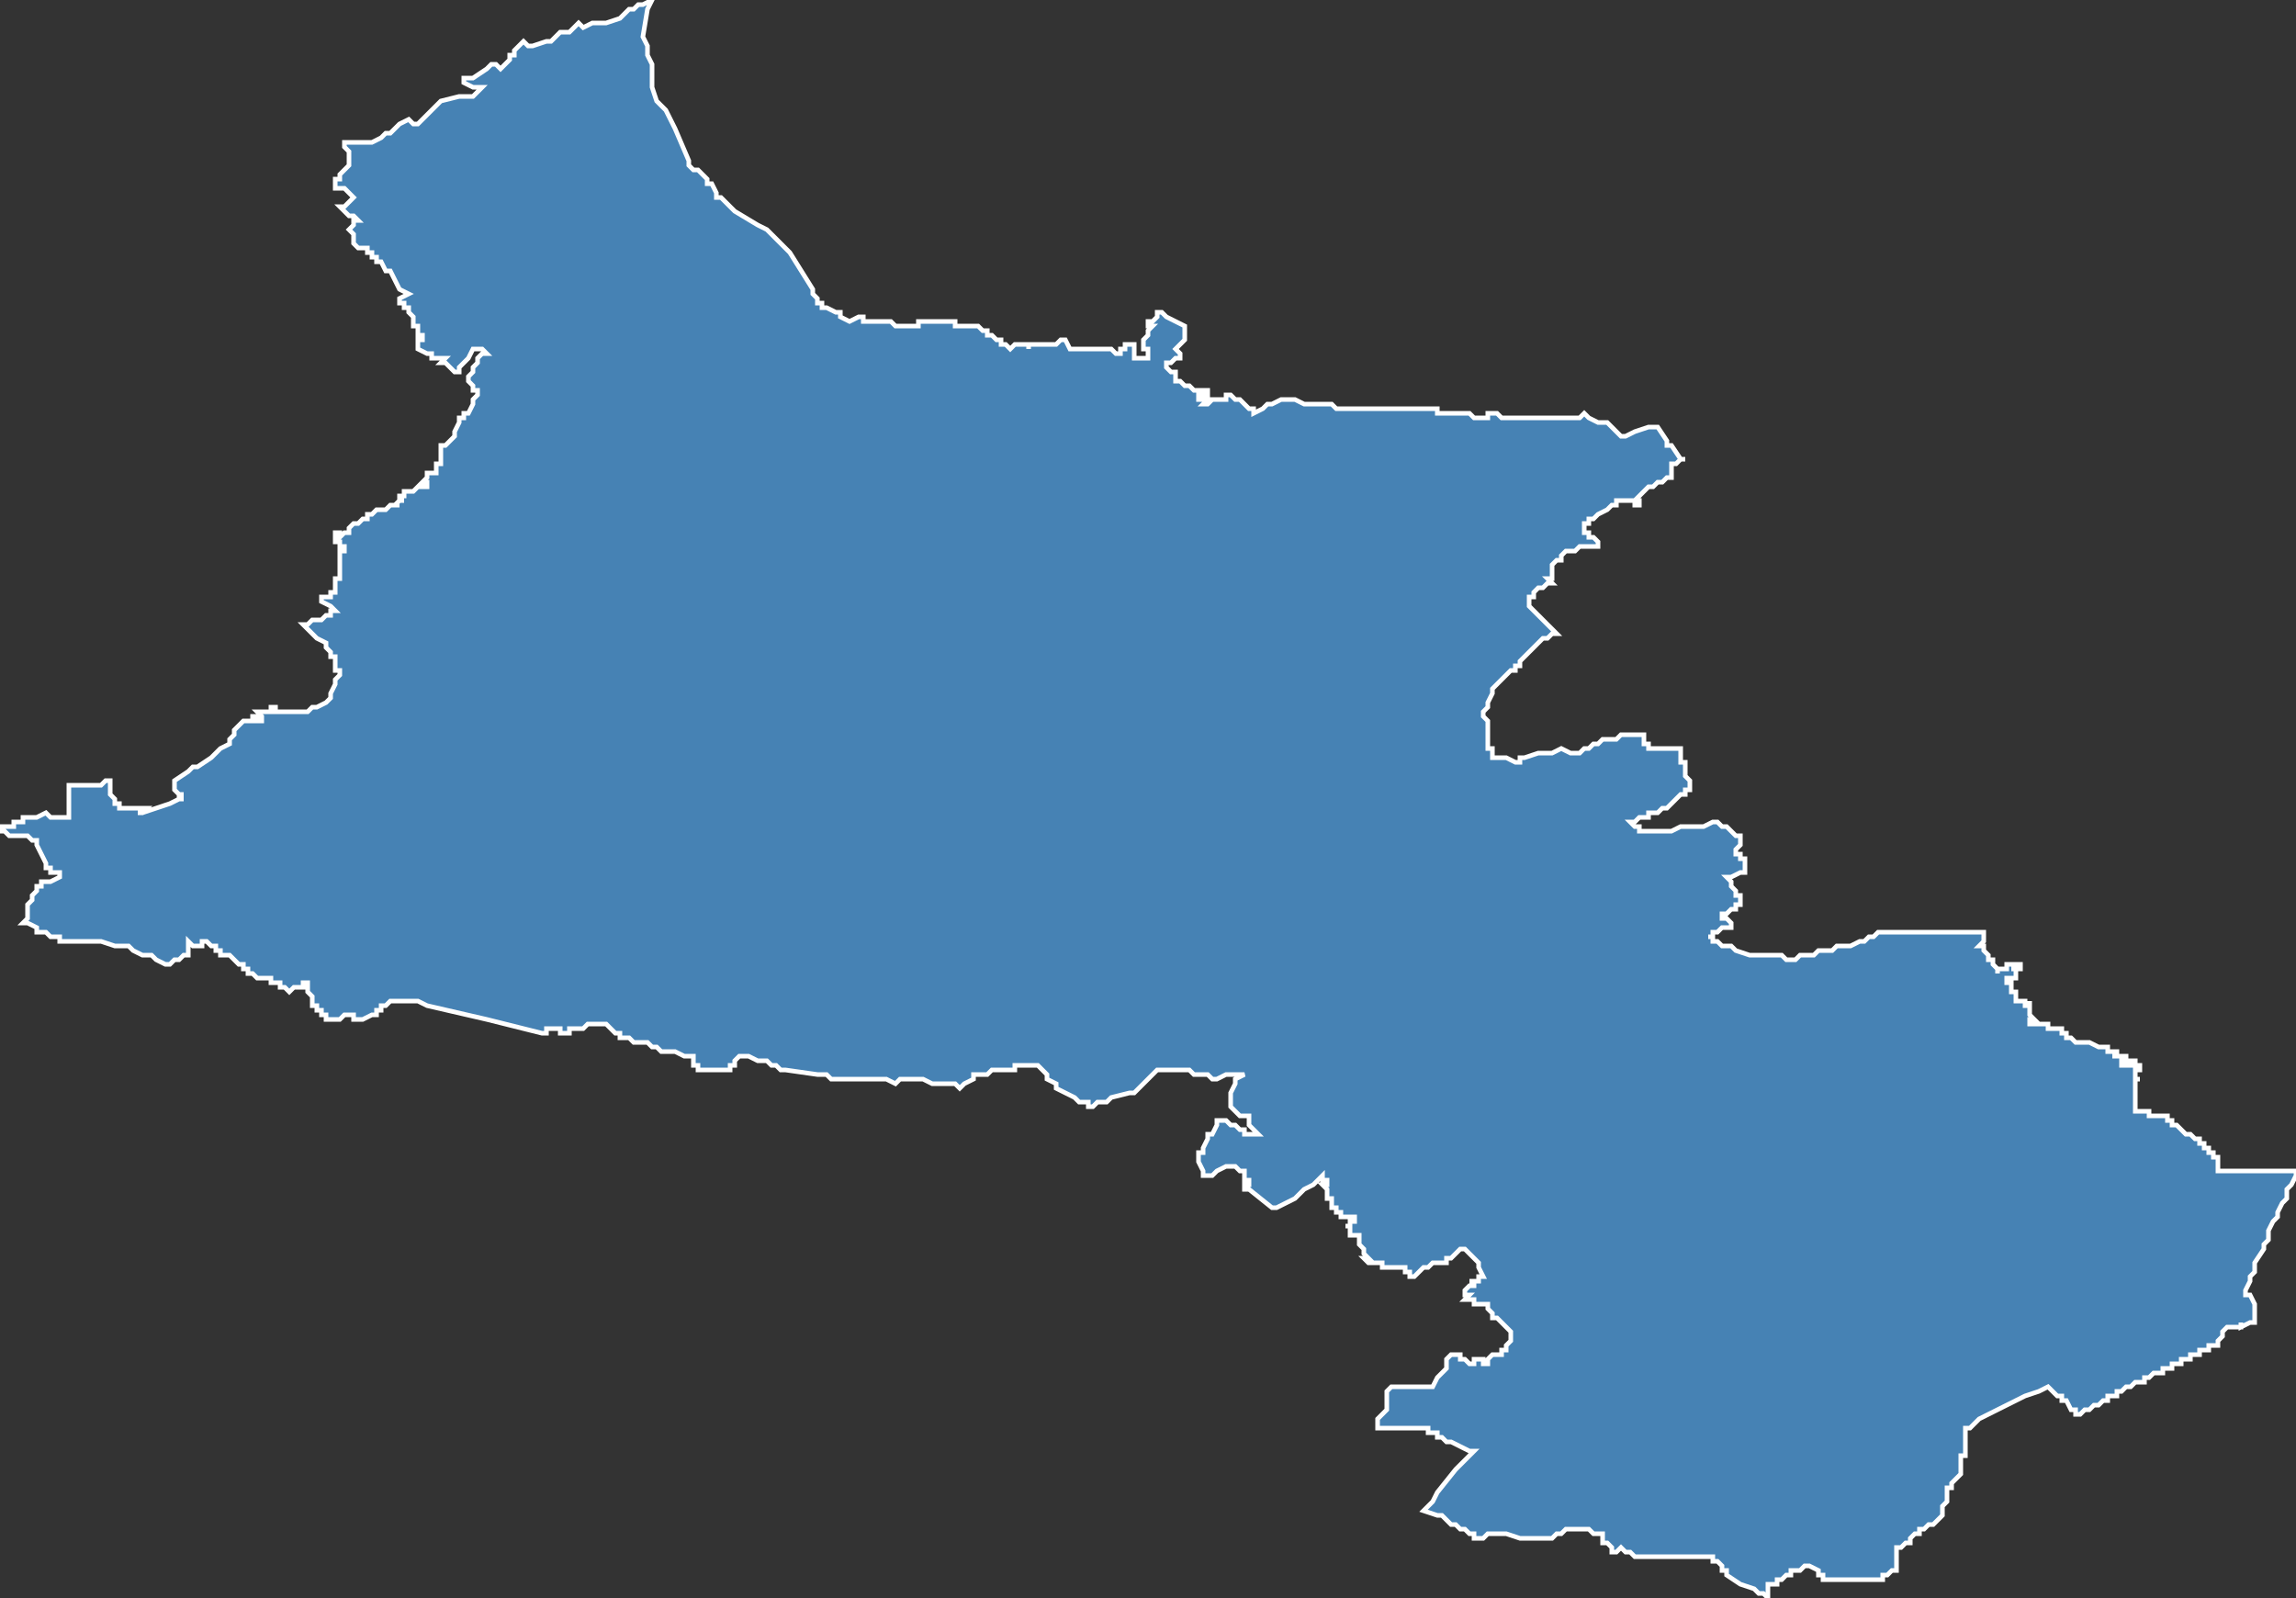 <?xml version="1.0" encoding="utf-8"?>
<svg version="1.1" id="svgmap" xmlns="http://www.w3.org/2000/svg" xmlns:xlink="http://www.w3.org/1999/xlink" x="0px" y="0px" width="100%" height="100%" viewBox="0 0 500 348">
<rect x="0" y="0" width="500" height="348" fill="#333333" stroke="none"/>
<polygon points="366,100 366,100 367,100 366,100 366,100 366,100 366,100 365,101 364,101 364,101 364,102 364,102 364,102 364,102 364,102 364,103 364,104 364,104 364,104 364,104 363,104 363,104 362,105 361,105 360,106 359,106 358,107 358,107 358,107 358,107 357,108 357,108 357,108 356,109 356,109 356,109 357,109 357,110 356,110 356,110 356,109 355,109 355,109 355,109 355,109 354,109 354,109 354,109 353,109 352,109 352,110 351,110 350,111 348,112 348,112 347,113 347,113 347,113 346,113 346,114 346,114 345,114 345,115 345,115 345,115 345,115 345,116 345,116 345,116 345,116 346,116 346,116 346,116 346,116 346,116 346,117 346,117 347,117 347,117 348,118 348,118 348,118 348,118 348,118 348,118 348,119 347,119 347,119 347,119 346,119 345,119 344,119 344,119 343,120 343,120 343,120 342,120 342,120 341,120 341,120 341,120 340,121 340,121 340,121 340,122 339,122 339,122 339,122 339,122 339,122 338,123 338,123 338,123 338,123 338,123 338,124 338,124 338,124 338,125 338,125 338,125 338,125 338,126 337,126 337,126 337,126 338,127 337,127 336,128 335,128 335,128 334,129 334,129 334,130 334,130 334,130 333,130 333,130 333,131 333,132 334,133 334,133 335,134 335,134 335,134 335,134 336,135 336,135 337,136 337,136 337,136 337,136 338,137 338,137 338,137 338,137 338,137 339,138 339,138 338,138 338,138 337,139 336,139 336,139 335,140 334,141 333,142 332,143 331,144 331,144 331,144 331,144 331,145 330,145 330,146 329,146 329,146 328,147 327,148 327,148 326,149 325,150 325,151 324,153 324,153 324,154 323,155 323,155 323,155 323,156 324,157 324,158 324,158 324,158 324,159 324,160 324,161 324,161 324,162 324,163 324,163 325,163 325,164 325,164 325,165 326,165 326,165 327,165 328,165 330,166 330,166 331,166 331,165 332,165 335,164 336,164 337,164 337,164 338,164 338,164 340,163 342,164 343,164 343,164 344,164 344,164 344,164 344,164 345,163 346,163 347,162 348,162 348,162 349,161 349,161 349,161 352,161 352,161 353,160 354,160 355,160 356,160 356,160 357,160 357,160 358,160 358,160 358,161 358,161 358,161 358,162 358,162 359,162 359,163 360,163 360,163 360,163 361,163 362,163 363,163 363,163 364,163 366,163 366,163 366,163 366,163 366,163 366,163 366,164 366,164 366,165 366,165 366,166 367,166 367,166 367,166 367,166 367,167 367,167 367,168 367,168 367,169 368,170 368,170 368,171 368,171 368,171 368,172 368,172 368,172 367,172 367,172 367,173 366,173 366,173 366,173 365,174 365,174 365,174 364,175 364,175 363,176 362,176 361,177 360,177 359,177 359,178 358,178 357,178 356,179 356,179 355,179 355,179 356,180 356,180 357,180 357,181 357,181 358,181 358,181 359,181 360,181 360,181 362,181 364,181 366,180 368,180 370,180 371,180 373,179 374,179 374,179 374,179 375,180 376,180 377,181 377,181 378,182 379,182 379,183 379,183 379,184 378,185 378,185 378,185 378,186 379,186 379,186 379,187 379,187 379,187 380,187 380,188 380,188 380,188 380,189 380,189 380,189 380,190 380,190 380,190 379,190 377,191 377,191 376,191 376,191 376,191 377,192 377,193 378,194 378,195 379,195 379,195 379,195 379,195 379,196 379,196 379,196 379,196 379,196 379,196 379,197 379,197 378,197 378,198 377,198 376,199 376,199 376,199 376,199 376,199 375,199 375,199 375,199 375,200 376,200 376,200 377,201 377,201 377,201 377,202 377,202 376,202 376,202 376,202 375,202 375,202 374,203 374,203 374,203 373,203 373,203 373,203 373,203 373,203 373,204 373,204 372,204 372,204 372,204 373,204 373,204 373,205 374,205 375,206 375,206 376,206 376,206 377,206 378,207 381,208 383,208 384,208 384,208 385,208 386,208 387,208 387,208 387,208 388,208 388,208 388,208 388,208 389,209 389,209 390,209 390,209 390,209 390,209 391,209 391,209 391,209 391,209 392,208 393,208 393,208 393,208 394,208 395,208 396,207 397,207 397,207 398,207 398,207 398,207 399,207 400,206 401,206 401,206 402,206 402,206 403,206 405,205 406,205 406,205 407,204 407,204 408,204 409,203 409,203 409,203 410,203 410,203 411,203 412,203 412,203 413,203 415,203 416,203 417,203 419,203 421,203 422,203 424,203 424,203 427,203 428,203 430,203 431,203 431,203 432,203 432,204 432,204 432,205 431,206 431,206 431,206 432,206 432,207 433,208 433,208 433,209 434,209 434,210 434,210 435,211 435,212 435,212 435,212 435,211 436,211 436,211 436,211 437,211 437,210 438,210 439,210 439,210 440,210 440,210 440,210 440,210 440,211 440,211 440,211 440,211 440,211 439,211 439,210 439,210 439,210 439,211 439,211 439,211 438,211 438,211 438,211 438,211 438,211 438,211 438,211 438,211 438,211 438,211 438,211 439,211 439,212 439,212 439,212 439,212 439,212 439,212 439,212 439,213 439,213 439,213 439,213 438,213 438,213 438,213 438,213 438,213 438,213 438,213 438,213 437,213 437,213 437,213 437,213 437,213 437,213 437,213 437,213 437,214 437,214 438,214 438,214 438,214 438,214 438,215 438,215 438,215 438,215 438,215 438,215 438,215 438,215 438,215 438,216 438,216 439,216 439,216 439,216 439,216 439,216 439,216 439,216 439,217 439,217 439,217 439,217 439,217 439,217 439,218 439,218 439,218 439,218 439,218 440,218 440,218 440,218 440,218 441,218 441,218 441,219 441,219 441,219 441,219 441,219 441,219 442,219 442,219 442,218 442,218 442,218 442,218 442,218 442,219 442,219 442,219 442,219 442,219 442,219 442,220 442,220 442,220 442,220 442,221 442,221 442,221 443,222 443,222 443,222 443,222 443,222 443,222 442,222 442,222 442,222 442,222 442,222 442,222 442,223 442,223 442,223 443,223 443,223 443,223 443,223 444,223 444,223 444,223 445,223 445,223 445,223 446,223 446,223 446,223 446,223 446,223 446,223 446,223 446,223 446,224 446,224 446,224 446,224 446,224 446,224 446,224 446,224 446,224 446,224 447,224 447,224 447,224 447,224 448,224 448,224 448,224 448,224 449,224 449,224 449,224 449,224 449,224 449,224 449,225 449,225 449,225 450,225 450,226 451,226 451,226 451,226 451,226 452,227 452,227 452,227 452,227 452,227 452,227 453,227 454,227 454,227 455,227 455,227 455,227 457,228 457,228 457,228 458,228 458,228 458,228 459,228 459,228 459,229 459,229 460,229 460,229 460,229 461,229 461,229 461,229 461,229 461,229 461,229 461,229 461,230 461,230 461,230 461,230 461,230 460,230 461,230 461,230 461,230 461,230 461,230 461,230 461,230 461,230 462,230 462,230 462,230 462,230 463,230 463,230 463,230 463,230 463,230 463,230 463,230 463,230 463,230 463,230 463,231 463,231 462,231 462,231 462,231 462,232 462,232 462,232 462,232 462,232 462,232 462,232 462,232 463,232 463,232 463,232 464,232 464,232 464,232 464,232 464,232 464,231 464,231 464,231 464,231 464,231 465,231 465,231 465,231 465,232 465,232 465,232 465,232 465,232 466,232 466,233 466,233 466,233 466,233 466,233 466,233 466,233 466,233 466,233 466,233 466,233 466,233 466,233 465,233 465,233 465,233 465,233 465,233 465,233 465,233 465,233 465,233 465,233 465,234 465,234 465,234 465,234 465,234 465,234 465,234 465,235 466,235 466,235 466,235 466,235 466,235 466,235 465,235 465,236 465,236 465,236 465,236 465,237 465,237 465,237 465,237 465,237 465,237 465,237 465,238 465,238 465,238 465,238 465,238 465,238 465,238 465,238 465,239 465,239 465,239 465,239 465,239 465,239 465,239 465,240 465,240 465,240 465,240 465,240 465,241 465,241 465,241 465,241 465,242 465,242 465,242 466,242 466,242 466,242 466,242 466,242 466,242 467,242 467,242 467,242 467,242 468,242 468,243 468,243 468,243 469,243 469,243 469,243 469,243 469,243 470,243 470,243 470,243 471,243 471,243 471,243 471,243 471,243 471,243 471,243 472,243 472,243 472,243 472,243 472,244 472,244 473,244 473,244 473,244 473,244 473,244 473,244 473,244 473,244 473,245 474,245 474,245 474,245 474,245 474,245 476,247 476,247 476,247 477,247 477,247 478,248 478,248 479,248 479,249 480,249 480,249 480,249 480,249 480,250 481,250 481,250 481,250 481,251 481,251 482,251 482,251 482,251 482,252 483,252 483,252 483,252 483,253 483,253 483,253 483,253 483,253 483,253 483,254 483,254 483,254 483,255 485,255 490,255 500,255 500,256 499,258 498,259 498,261 497,262 496,264 496,265 495,266 494,268 494,270 493,271 493,272 491,275 491,277 490,278 490,278 490,278 490,278 490,279 489,281 489,281 489,281 489,282 490,282 491,284 491,285 491,285 491,285 491,286 491,286 491,287 491,287 491,287 491,288 490,288 490,288 488,289 488,288 488,289 487,289 487,289 486,289 485,289 485,289 485,289 485,289 485,289 484,290 484,290 484,290 484,291 484,291 483,292 483,292 483,292 483,293 483,293 483,293 482,293 482,293 482,293 482,293 482,293 482,293 482,293 481,293 481,293 481,294 480,294 480,294 480,294 480,294 479,294 479,295 478,295 478,295 478,295 478,295 478,295 478,295 477,295 477,295 477,295 477,295 477,296 477,296 476,296 476,296 476,296 476,296 476,296 475,296 475,297 474,297 473,297 473,298 473,298 473,298 472,298 472,298 472,298 472,298 471,298 471,298 471,299 470,299 469,299 468,300 468,300 467,300 467,301 466,301 466,301 466,301 465,301 464,302 463,302 462,303 462,303 461,303 461,304 461,304 461,304 461,304 460,304 460,304 459,304 459,305 458,305 458,305 458,305 457,306 457,306 456,306 456,306 455,307 455,307 455,307 455,307 455,307 454,307 453,308 453,308 452,308 452,307 451,307 450,305 449,305 449,304 448,304 447,303 446,302 444,303 441,304 431,309 431,309 429,311 429,311 428,311 428,311 428,311 428,312 428,315 428,315 428,315 428,316 428,317 427,317 427,317 427,318 427,319 427,320 427,321 427,321 427,321 425,323 425,323 425,323 425,323 425,324 424,324 424,325 424,325 424,325 424,325 424,326 424,326 424,327 424,327 423,328 423,328 423,328 423,329 423,330 423,330 423,330 422,331 422,331 421,332 420,332 419,333 418,333 418,334 417,334 417,334 416,335 416,336 415,336 415,336 415,336 414,337 413,337 413,337 413,338 413,339 413,340 413,341 413,341 413,341 413,342 413,342 413,342 412,342 411,343 411,343 410,343 410,344 409,344 409,344 409,344 408,344 408,344 407,344 407,344 406,344 404,344 403,344 402,344 401,344 400,344 400,344 400,344 399,344 399,344 399,344 398,344 398,344 397,344 397,344 397,343 397,343 397,343 397,343 397,343 396,343 396,343 396,343 396,342 396,342 396,342 396,342 396,342 394,341 394,341 393,341 393,341 392,342 392,342 391,342 390,342 390,342 390,343 390,343 390,343 390,343 389,343 388,344 388,344 387,344 387,344 387,344 387,345 386,345 386,345 386,345 386,345 386,345 385,345 385,345 385,346 385,346 385,346 385,346 385,346 385,346 385,346 385,346 385,348 384,347 384,347 384,347 383,347 382,346 379,345 376,343 376,342 375,342 375,342 375,341 374,340 374,340 374,340 373,340 373,339 372,339 372,339 371,339 369,339 369,339 369,339 365,339 365,339 364,339 363,339 362,339 362,339 361,339 360,339 359,339 358,339 358,339 358,339 357,339 357,339 357,339 357,339 357,339 356,339 355,338 354,338 354,338 353,337 352,338 351,338 351,338 351,338 351,337 351,337 351,337 351,337 351,337 351,337 350,336 349,336 349,336 349,335 349,335 349,335 349,335 349,335 349,335 349,334 348,334 348,334 348,334 347,334 346,333 346,333 346,333 345,333 345,333 344,333 344,333 343,333 343,333 343,333 343,333 342,333 342,333 342,333 341,333 340,334 340,334 339,334 339,334 339,334 339,334 339,334 338,335 337,335 337,335 337,335 334,335 333,335 333,335 332,335 331,335 331,335 328,334 328,334 327,334 326,334 325,334 324,334 323,335 322,335 322,335 322,335 321,335 321,334 321,334 320,334 320,334 320,334 319,333 318,333 318,333 317,332 316,332 315,331 314,330 314,330 314,330 313,330 310,329 310,329 310,329 310,329 311,328 312,327 312,327 313,325 317,320 319,318 319,318 320,317 321,316 321,316 321,316 321,316 321,316 321,316 321,316 321,316 320,316 320,316 318,315 316,314 316,314 315,314 314,313 313,313 313,313 313,312 313,312 312,312 312,312 312,312 312,312 311,312 311,311 311,311 311,311 311,311 310,311 310,311 310,311 310,311 310,311 309,311 309,311 309,311 309,311 309,311 309,311 309,311 309,311 309,311 308,311 308,311 308,311 308,311 308,311 307,311 307,311 307,311 307,311 306,311 306,311 306,311 306,311 305,311 305,311 305,311 303,311 303,311 302,311 302,311 301,311 300,311 300,310 300,309 301,308 301,308 302,307 302,307 302,307 302,306 302,306 302,305 302,304 302,303 302,303 302,303 302,303 303,302 305,302 305,302 306,302 307,302 308,302 312,302 312,302 313,300 314,299 314,299 315,298 315,297 315,296 316,295 316,295 316,295 316,295 317,295 317,295 317,295 318,295 318,296 318,296 318,296 318,296 318,296 319,296 320,297 320,297 320,297 320,297 321,297 321,297 321,296 322,296 322,296 322,296 322,296 322,296 322,296 323,296 323,296 323,296 323,297 323,297 323,297 324,297 324,296 324,296 324,296 324,296 325,295 325,295 326,295 327,295 327,294 328,294 328,294 328,293 329,292 329,292 329,292 329,292 329,291 329,291 329,291 329,291 329,290 329,290 328,289 327,288 326,287 325,287 325,287 325,286 324,285 324,284 324,284 323,284 322,284 321,284 321,284 321,284 321,283 321,283 320,283 320,283 319,283 320,282 319,282 319,282 319,282 319,281 319,281 319,281 319,281 320,280 320,280 320,280 320,280 320,280 321,280 321,280 321,279 320,279 321,279 322,279 322,279 322,279 322,278 322,278 322,278 322,278 323,278 322,276 322,276 322,276 322,275 320,273 320,273 320,273 319,272 319,272 318,272 318,272 318,272 317,273 317,273 316,274 315,274 315,275 315,275 314,275 312,275 311,276 311,276 311,276 311,276 311,276 311,276 311,276 310,276 310,276 309,277 308,278 307,278 307,277 307,277 306,277 306,276 306,276 306,276 306,276 305,276 305,276 304,276 304,276 303,276 303,276 303,276 302,276 302,276 301,276 301,275 300,275 299,275 298,275 298,275 298,275 298,275 297,274 297,274 297,274 297,274 297,274 297,274 298,274 298,274 297,273 297,272 296,271 296,271 296,271 296,270 296,270 296,269 296,269 295,269 295,269 294,269 294,269 294,269 294,268 294,268 294,267 293,267 294,267 294,267 294,267 294,267 294,266 294,266 295,266 295,266 295,266 295,266 295,265 295,265 295,265 295,265 294,265 293,265 292,265 292,265 292,265 292,265 292,264 291,264 291,263 291,263 291,263 290,263 290,262 290,262 290,262 290,261 289,261 289,261 289,261 289,260 289,260 289,260 289,260 289,260 289,259 289,259 289,259 288,258 288,258 288,258 289,258 289,258 289,257 289,257 288,257 288,257 288,257 288,256 287,257 286,258 284,259 282,261 278,263 277,263 272,259 272,259 272,259 271,259 271,258 271,258 271,258 272,258 272,257 271,257 271,257 271,256 271,256 271,256 271,256 271,255 270,255 269,254 269,254 268,254 267,254 267,254 265,255 264,256 263,256 263,256 262,256 262,255 261,253 261,252 261,252 261,251 262,251 262,250 263,248 263,247 264,247 264,247 265,245 265,244 266,244 266,244 267,244 268,245 269,245 270,246 271,246 271,247 272,247 272,247 272,247 272,247 273,247 273,247 274,247 273,246 273,246 273,246 272,245 272,245 272,244 272,244 272,244 272,243 271,243 271,243 270,243 269,242 269,242 269,242 269,242 268,241 268,241 268,240 268,239 268,238 269,236 269,236 269,235 271,234 271,234 270,234 270,234 269,234 268,234 268,234 267,234 265,235 265,235 264,235 263,234 262,234 262,234 260,234 259,233 258,233 257,233 256,233 255,233 254,233 253,233 252,233 250,235 248,237 247,238 246,238 242,239 241,240 240,240 240,240 240,240 240,240 239,240 239,240 238,241 237,241 237,240 236,240 236,240 235,240 235,240 235,240 235,240 234,239 232,238 232,238 230,237 230,236 228,235 228,234 227,233 227,233 226,232 226,232 225,232 225,232 225,232 224,232 223,232 222,232 221,232 221,233 219,233 218,233 218,233 217,233 216,233 215,234 214,234 212,234 212,234 212,235 212,235 212,235 210,236 210,236 209,237 209,237 209,237 208,236 208,236 207,236 206,236 205,236 205,236 203,236 201,235 200,235 198,235 196,235 195,236 193,235 191,235 190,235 189,235 185,235 182,235 181,235 180,234 178,234 171,233 170,233 169,232 168,232 167,231 165,231 163,230 162,230 161,230 161,230 161,230 160,231 160,232 159,232 159,233 159,233 158,233 156,233 154,233 152,233 152,233 152,233 152,232 151,232 151,231 151,231 151,230 150,230 149,230 147,229 145,229 144,229 143,228 142,228 141,227 139,227 138,227 137,226 136,226 136,226 135,226 135,225 134,225 134,225 133,224 132,223 130,223 128,223 127,224 127,224 126,224 126,224 124,224 124,225 123,225 123,225 122,225 122,225 122,224 122,224 122,224 122,224 121,224 120,224 120,224 119,224 119,225 118,225 114,224 106,222 93,219 91,218 91,218 90,218 90,218 90,218 89,218 89,218 89,218 88,218 87,218 86,218 85,218 84,219 83,219 83,219 83,220 82,220 82,220 82,221 81,221 81,221 79,222 79,222 79,222 78,222 78,222 78,222 77,222 77,221 77,221 76,221 76,221 76,221 75,221 75,221 75,221 75,221 75,221 74,222 74,222 73,222 73,222 72,222 72,222 72,222 71,222 71,222 71,221 70,221 70,221 70,221 70,220 70,220 70,220 69,220 69,220 69,220 69,219 69,219 68,219 68,219 68,218 68,218 68,218 68,217 68,217 68,217 67,216 67,216 67,215 67,215 67,215 67,215 67,214 66,214 66,215 65,215 65,215 65,215 64,215 64,215 63,216 63,216 62,215 62,215 62,215 62,215 61,215 61,214 60,214 59,214 59,213 59,213 58,213 58,213 58,213 58,213 57,213 56,213 56,213 56,213 56,213 56,213 56,213 55,212 55,212 55,212 54,212 54,211 53,211 53,210 53,210 52,210 50,208 49,208 48,208 48,208 48,207 47,207 47,207 47,207 47,206 47,206 47,206 47,206 47,206 46,206 45,205 45,205 45,205 45,205 45,205 44,205 44,206 44,206 44,206 44,206 44,206 43,206 42,206 42,206 41,205 41,206 41,206 41,206 41,206 41,207 41,207 41,207 41,207 41,208 40,208 39,209 38,209 37,210 37,210 36,210 36,210 34,209 34,209 33,208 32,208 31,208 29,207 28,206 28,206 27,206 27,206 26,206 25,206 25,206 22,205 21,205 21,205 20,205 18,205 16,205 15,205 13,205 13,204 11,204 10,203 9,203 8,203 8,202 6,201 5,201 6,200 6,197 7,196 7,195 8,194 8,193 9,193 9,192 11,192 11,192 13,191 13,190 11,190 11,189 11,189 10,189 10,188 9,186 9,186 9,186 8,184 8,184 8,184 8,183 7,183 6,182 6,182 6,182 4,182 4,182 3,182 2,182 1,181 1,181 1,181 0,181 0,181 0,180 0,180 1,180 2,180 3,180 3,179 4,179 5,179 5,178 5,178 6,178 6,178 7,178 7,178 8,178 10,177 10,177 11,178 11,178 12,178 12,178 14,178 14,178 15,178 15,178 15,178 15,178 15,178 15,177 15,177 15,177 15,175 15,175 15,174 15,173 15,173 15,172 15,172 15,172 15,171 15,171 16,171 18,171 19,171 19,171 20,171 21,171 21,171 21,171 22,171 22,171 23,170 23,170 24,170 24,171 24,171 24,173 25,174 25,174 25,174 25,175 26,175 26,176 26,176 27,176 27,176 30,176 31,176 32,176 32,176 32,176 31,177 30,177 30,177 30,177 31,177 37,175 39,174 40,174 40,174 40,174 39,174 39,173 40,173 39,173 38,172 38,171 38,171 38,170 38,170 38,170 41,168 41,168 41,168 42,167 42,167 42,167 43,167 43,167 46,165 46,165 47,164 47,164 48,163 48,163 50,162 50,162 50,162 50,161 51,160 51,159 52,158 52,158 53,157 53,157 54,157 55,157 55,157 55,156 56,156 56,157 57,157 57,156 57,156 56,155 56,155 56,155 56,155 57,155 57,155 58,155 58,155 59,155 59,154 60,154 60,155 61,155 61,155 62,155 63,155 63,155 64,155 65,155 65,155 67,155 68,154 69,154 69,154 69,154 69,154 69,154 71,153 72,152 72,152 72,152 72,151 73,149 73,148 74,147 74,147 74,147 74,146 73,146 73,146 73,144 73,143 73,143 72,143 72,143 72,143 72,143 72,142 72,142 71,141 71,140 71,140 71,140 69,139 69,139 69,139 68,138 68,138 67,137 66,136 66,136 66,136 67,136 67,136 68,135 69,135 70,135 70,135 71,134 71,134 72,134 72,133 73,133 73,133 73,133 73,133 72,132 70,131 70,131 70,130 70,130 71,130 72,130 72,129 73,129 73,129 73,128 73,128 73,128 73,127 73,126 74,126 74,125 74,124 74,124 74,124 74,123 74,123 74,123 74,123 74,122 74,122 74,121 74,121 74,120 74,120 75,120 75,120 75,120 75,120 75,119 74,119 74,119 74,119 74,119 74,118 74,118 74,118 74,118 74,118 74,118 74,118 74,118 73,118 73,117 73,117 73,117 73,116 73,116 73,116 73,116 74,116 74,116 74,117 74,117 74,117 74,117 74,117 75,116 75,116 76,116 76,115 76,115 76,115 76,115 77,114 77,114 78,114 78,114 79,113 79,113 80,113 80,112 80,112 81,112 82,111 82,111 83,111 83,111 84,111 84,111 85,110 86,110 86,110 87,110 86,110 86,110 86,110 86,110 87,109 88,109 88,109 88,109 87,109 87,109 87,109 87,108 88,108 88,108 88,108 88,108 88,107 88,107 88,107 88,107 89,107 89,107 89,107 90,107 91,106 91,106 91,106 92,106 92,106 92,106 93,106 93,106 93,105 92,105 92,105 92,105 93,104 93,104 93,103 94,103 95,103 95,103 95,102 95,102 95,102 95,102 95,101 95,101 96,101 96,101 96,101 96,100 96,100 96,100 96,100 96,100 96,100 96,99 96,99 96,99 96,98 96,98 96,98 96,97 96,97 96,97 96,97 96,97 97,97 97,97 97,97 98,96 98,96 99,95 99,95 99,94 99,94 99,94 100,92 100,92 100,92 100,91 100,91 101,91 101,90 102,90 103,88 103,87 103,87 104,86 104,86 104,85 104,85 103,85 103,84 103,84 102,83 102,83 102,83 102,82 103,81 103,81 103,80 104,79 104,79 104,78 105,77 105,77 106,77 106,77 106,77 105,76 104,76 104,76 104,76 103,76 102,78 102,78 101,79 100,80 100,80 100,80 100,80 100,81 100,81 100,81 100,81 100,81 99,81 98,80 98,80 98,80 97,79 97,79 96,79 97,78 97,78 96,78 96,78 95,78 95,78 94,78 94,78 94,78 94,77 94,77 93,77 91,76 91,76 91,76 91,76 91,76 91,75 91,75 91,74 91,74 92,74 92,74 92,74 92,74 92,73 92,73 92,73 92,73 91,73 91,73 91,72 91,72 91,72 91,71 91,71 91,71 90,71 90,71 90,71 90,71 90,71 90,70 90,70 90,69 90,69 90,69 89,68 89,67 89,67 88,67 88,66 88,66 88,66 87,66 87,65 87,65 87,65 89,64 89,64 87,63 87,63 85,59 84,59 83,57 82,57 82,57 82,57 82,57 82,57 82,56 82,56 81,56 81,55 81,55 80,55 80,55 80,54 79,54 79,54 78,54 78,54 78,54 77,53 77,51 77,51 77,51 76,50 76,50 77,49 77,49 77,48 78,48 78,48 77,47 76,47 76,47 75,46 75,46 74,45 74,45 74,45 75,45 76,44 77,43 77,43 77,43 76,42 75,41 75,41 75,41 75,41 75,41 74,41 74,41 73,41 73,41 73,40 73,39 73,39 74,39 74,38 75,37 75,37 76,36 76,36 76,35 76,33 75,32 75,31 81,31 83,30 84,29 85,29 86,28 87,27 89,26 89,26 90,27 90,27 90,27 91,27 92,26 93,25 95,23 95,23 96,22 96,22 100,21 101,21 102,21 103,21 103,21 103,21 104,20 104,20 105,19 105,19 104,19 104,19 103,19 103,19 101,18 101,17 101,17 102,17 103,17 106,15 107,14 107,14 107,14 108,14 109,15 109,15 110,14 111,13 111,13 111,12 112,12 112,11 113,10 113,10 114,9 114,9 114,9 115,10 116,10 116,10 116,10 119,9 120,9 121,8 121,8 122,7 122,7 123,7 124,7 125,6 126,5 126,5 127,6 127,6 129,5 129,5 130,5 131,5 131,5 132,5 135,4 136,3 136,3 137,2 137,2 138,2 139,1 140,1 142,0 142,0 141,2 141,2 140,8 140,8 140,8 141,10 141,11 141,12 142,14 142,15 142,16 142,19 142,19 143,22 143,22 144,23 145,24 146,26 146,26 147,28 150,35 150,35 150,36 151,37 152,37 154,39 154,40 155,40 155,40 156,42 156,43 157,43 158,44 160,46 165,49 167,50 168,51 169,52 172,55 172,55 177,63 177,64 178,65 178,65 178,66 179,66 179,67 180,67 182,68 182,68 182,68 182,68 183,68 183,69 183,69 185,70 185,70 185,70 187,69 188,69 188,69 188,70 189,70 189,70 189,70 192,70 192,70 192,70 193,70 194,70 195,71 196,71 197,71 199,71 200,71 200,71 200,71 200,70 200,70 200,70 201,70 201,70 203,70 203,70 204,70 204,70 205,70 207,70 207,70 208,70 208,71 208,71 210,71 211,71 212,71 213,71 214,72 214,72 214,72 214,72 215,72 215,72 215,73 215,73 216,73 216,73 217,74 218,74 218,74 218,74 218,75 219,75 219,75 219,75 219,75 220,76 220,76 220,76 221,75 221,75 222,75 222,75 222,75 223,75 224,75 224,76 224,76 224,75 224,75 224,75 224,75 224,75 225,75 227,75 230,75 230,75 231,74 232,74 232,74 232,74 232,74 233,76 234,76 234,76 235,76 237,76 237,76 238,76 238,76 238,76 239,76 239,76 239,76 239,76 240,76 240,76 240,76 241,76 241,76 242,76 243,77 243,77 244,77 244,77 244,77 244,77 244,77 244,76 245,76 245,75 245,75 245,75 246,75 247,75 247,75 247,75 247,76 247,77 247,78 247,78 248,78 248,78 249,78 250,78 250,78 250,77 250,77 250,76 250,76 250,76 249,76 249,75 249,75 249,74 249,74 249,74 250,73 250,73 250,73 250,73 250,72 251,71 251,71 250,71 250,70 250,70 251,70 252,69 252,68 253,68 253,68 253,68 254,69 256,70 256,70 258,71 258,71 258,71 258,71 258,72 258,73 258,73 258,74 258,74 258,74 257,75 256,76 256,76 256,76 256,76 257,77 257,77 257,77 257,77 257,78 256,78 255,79 254,79 254,79 254,79 254,79 254,79 254,80 255,81 255,81 255,81 255,81 256,81 256,81 256,82 256,82 256,82 256,83 256,83 256,83 256,83 257,83 258,84 259,84 259,84 260,85 261,85 263,85 263,85 263,86 263,86 263,86 261,86 261,87 261,87 261,87 262,87 263,87 263,87 264,87 264,87 264,87 264,87 264,87 263,87 262,88 262,88 262,88 262,88 263,88 263,88 264,87 264,87 265,87 266,87 266,87 267,87 267,87 267,86 267,86 268,86 268,86 268,86 269,87 269,87 269,87 270,87 270,87 270,87 270,87 271,88 271,88 271,88 271,88 271,88 272,89 272,89 273,89 273,90 273,90 273,90 275,89 276,88 276,88 277,88 277,88 279,87 279,87 280,87 280,87 281,87 282,87 284,88 285,88 288,88 289,88 289,88 289,88 290,88 290,88 291,89 293,89 296,89 297,89 298,89 298,89 298,89 302,89 302,89 302,89 304,89 304,89 305,89 307,89 308,89 309,89 310,89 311,89 312,89 312,89 313,89 313,90 314,90 315,90 316,90 316,90 318,90 319,90 320,90 321,91 321,91 321,91 321,91 321,91 321,91 322,91 323,91 323,91 323,91 323,91 324,91 324,90 324,90 324,90 325,90 326,90 327,91 327,91 328,91 329,91 330,91 331,91 332,91 333,91 333,91 333,91 334,91 337,91 338,91 339,91 340,91 344,91 345,90 346,91 346,91 348,92 349,92 349,92 350,92 352,94 352,94 353,95 353,95 353,95 354,95 354,95 356,94 359,93 360,93 360,93 360,93 361,93 363,96 363,96 363,96 363,96 363,97 364,97 364,97 366,100" id="7123" class="canton" fill="steelblue" stroke-width="1" stroke="white" geotype="canton" geoname="Montceau-les-Mines" code_insee="7123" code_departement="71" nom_departement="Saône-et-Loire" code_region="27" nom_region="Bourgogne-Franche-Comté"/></svg>